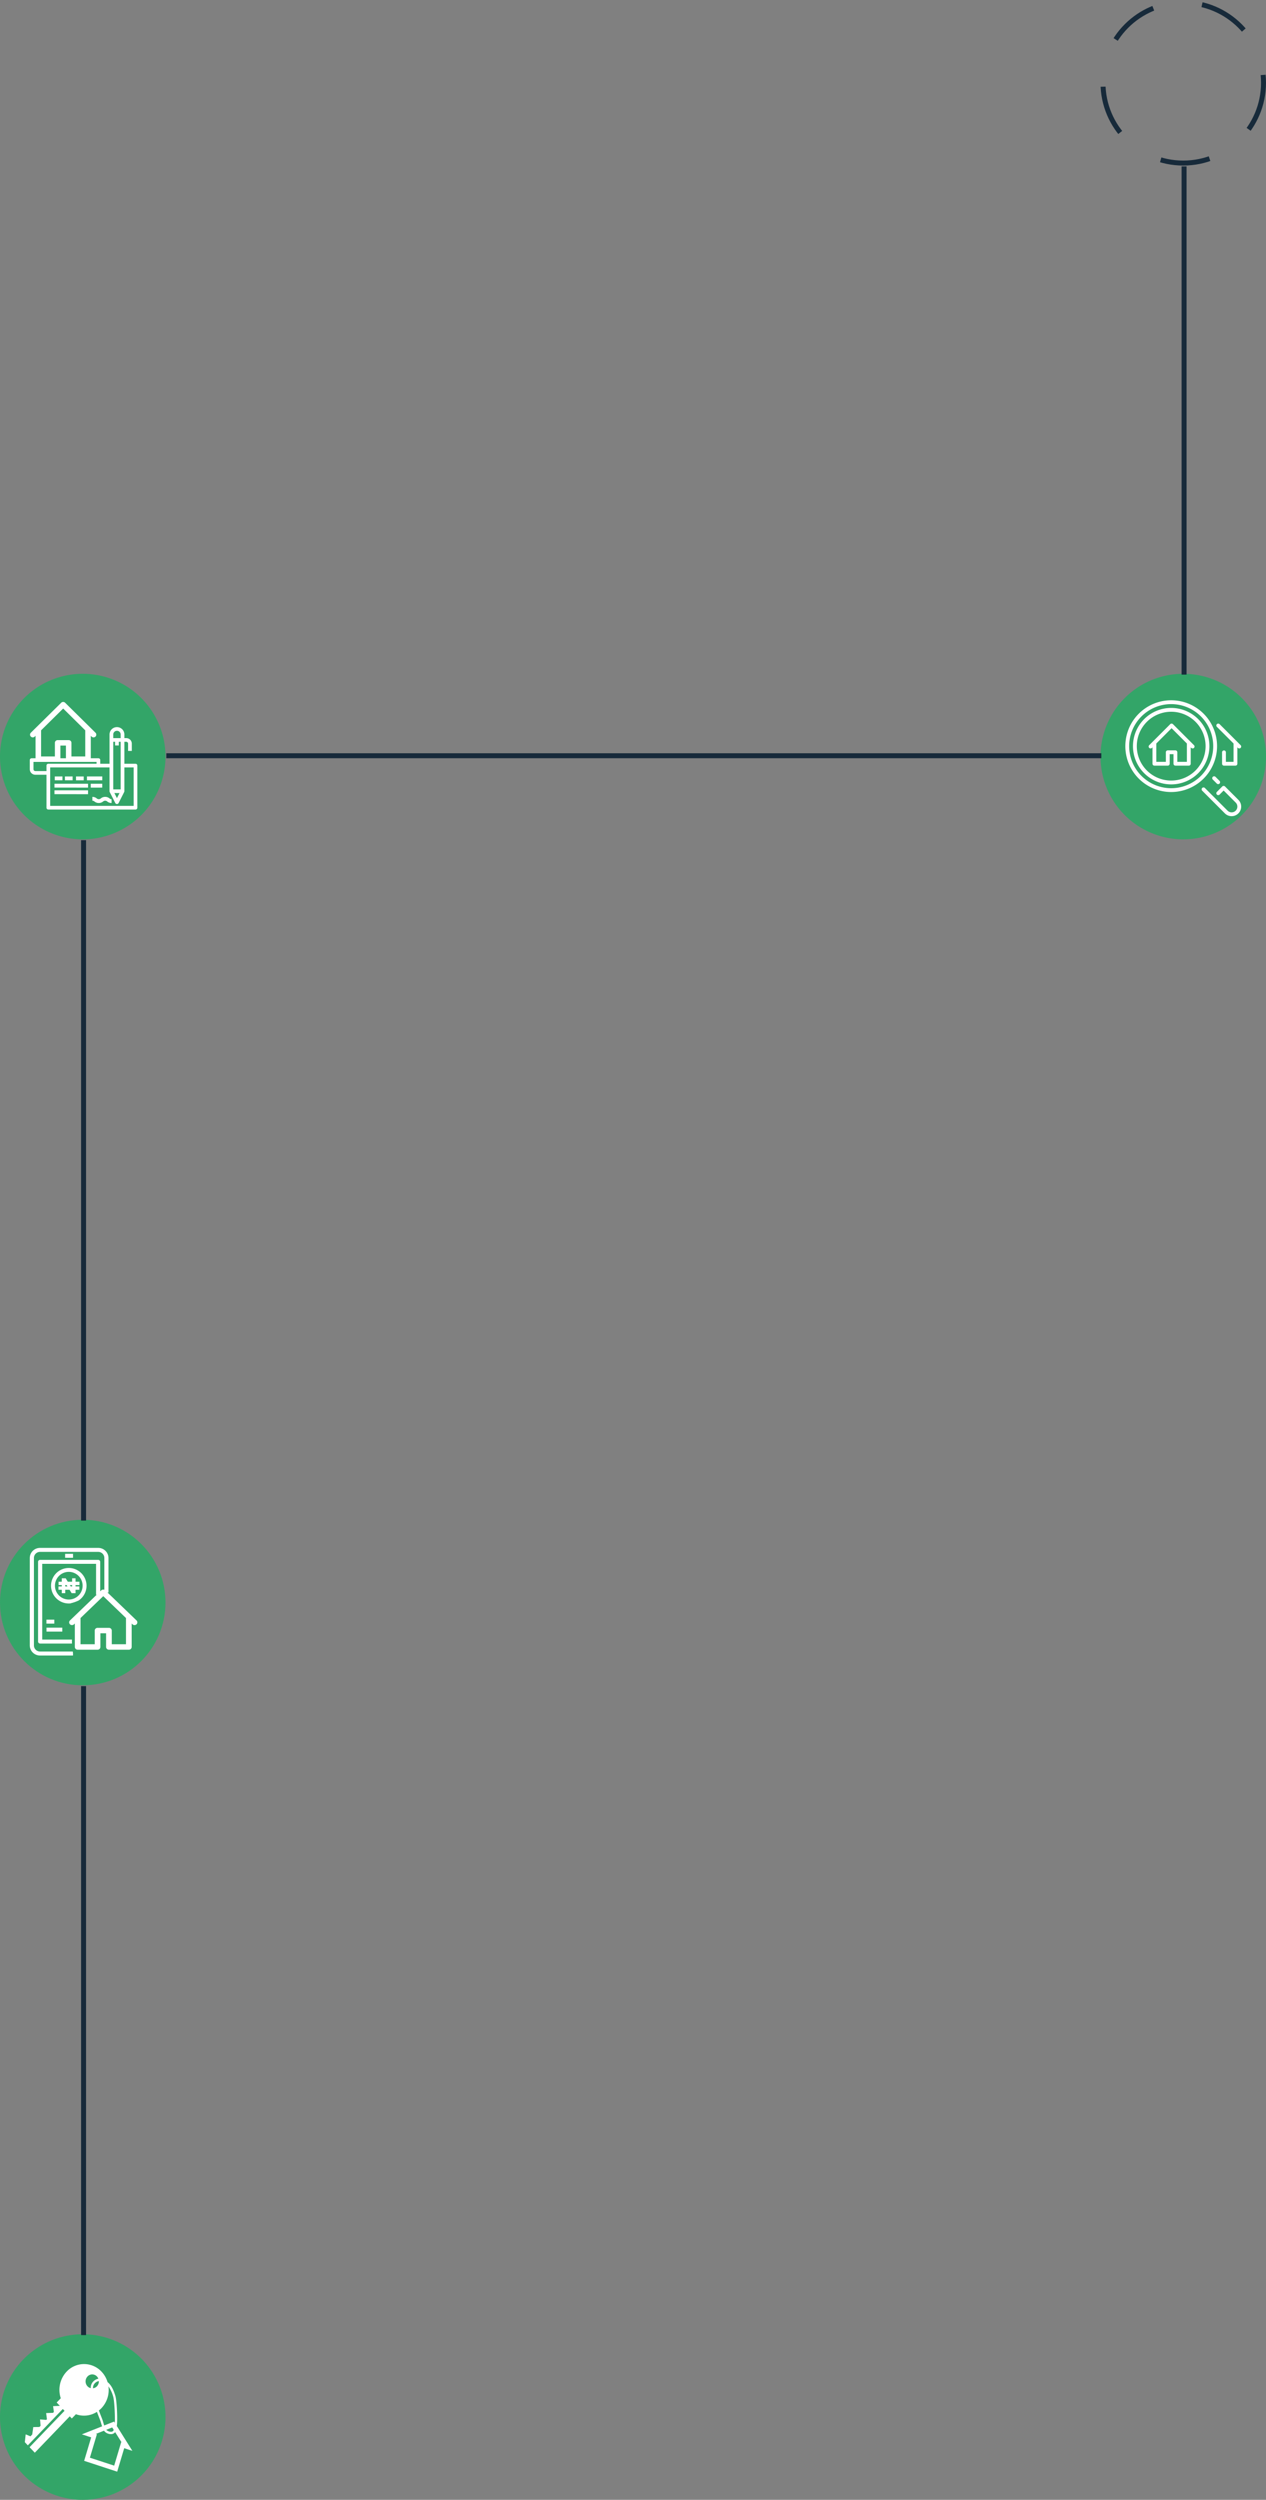 <svg xmlns="http://www.w3.org/2000/svg" width="765" height="1510" viewBox="0 0 765 1510"><rect x="0" y="0" width="765" height="1510" fill="#808080" stroke="none"/><g transform="translate(-687 -994)"><g transform="translate(1352 994)" fill="none" stroke="#172a3a" stroke-width="3" stroke-dasharray="30"><circle cx="50" cy="50" r="50" stroke="none"/><circle cx="50" cy="50" r="48.5" fill="none"/></g><path d="M50,0A50,50,0,1,1,0,50,50,50,0,0,1,50,0Z" transform="translate(1352 1401)" fill="#33a568"/><path d="M50,0A50,50,0,1,1,0,50,50,50,0,0,1,50,0Z" transform="translate(687 1401)" fill="#33a568"/><circle cx="50" cy="50" r="50" transform="translate(687 1912)" fill="#33a568"/><path d="M50,0A50,50,0,1,1,0,50,50,50,0,0,1,50,0Z" transform="translate(687 2404)" fill="#33a568"/><line y2="307" transform="translate(1402.5 1094.5)" fill="none" stroke="#172a3a" stroke-width="3"/><line x1="565" transform="translate(787.5 1450.5)" fill="none" stroke="#172a3a" stroke-width="3"/><line y2="411" transform="translate(737.5 1501.5)" fill="none" stroke="#172a3a" stroke-width="3"/><line y2="392" transform="translate(737.5 2012.5)" fill="none" stroke="#172a3a" stroke-width="3"/><g transform="translate(1367 1416.986)"><g transform="translate(0 0.014)"><g transform="translate(0 0)"><path d="M384.155,335.9a1.155,1.155,0,0,0,0,1.633l2.45,2.45a1.155,1.155,0,0,0,1.633-1.633l-2.449-2.45A1.157,1.157,0,0,0,384.155,335.9Z" transform="translate(-331.303 -289.653)" fill="#fff"/><path d="M411.458,114.437v11.069h-4.619v-5.773a1.155,1.155,0,0,0-2.309,0v6.928a1.154,1.154,0,0,0,1.155,1.155h6.928a1.154,1.154,0,0,0,1.155-1.155v-9.914l.338.338a1.154,1.154,0,0,0,1.633-1.633l-2.308-2.308,0,0-10.391-10.391a1.154,1.154,0,1,0-1.633,1.633Z" transform="translate(-346.077 -88.328)" fill="#fff"/><path d="M127.464,113.144l0,0L117.07,102.751a1.153,1.153,0,0,0-1.633,0l-10.391,10.391,0,0-2.308,2.308a1.154,1.154,0,0,0,1.633,1.633l.338-.338v9.914a1.154,1.154,0,0,0,1.155,1.155h8.083a1.154,1.154,0,0,0,1.155-1.155v-5.773h2.309v5.773a1.154,1.154,0,0,0,1.155,1.155h8.083a1.154,1.154,0,0,0,1.155-1.155v-9.914l.338.338a1.154,1.154,0,1,0,1.633-1.633Zm-1.972,12.362h-5.774v-5.773a1.154,1.154,0,0,0-1.155-1.155h-4.619a1.154,1.154,0,0,0-1.155,1.155v5.773h-5.774V114.437l9.238-9.237,9.238,9.237v11.069Z" transform="translate(-88.302 -88.328)" fill="#fff"/><path d="M57.227,34.147A23.093,23.093,0,1,0,80.321,57.24,23.12,23.12,0,0,0,57.227,34.147Zm0,43.877A20.784,20.784,0,1,1,78.012,57.24,20.808,20.808,0,0,1,57.227,78.024Z" transform="translate(-29.514 -29.528)" fill="#fff"/><path d="M349.645,377.218a1.154,1.154,0,0,0-.816-.338h0a1.164,1.164,0,0,0-.818.341l-3.256,3.275a1.154,1.154,0,0,0,1.637,1.628l2.44-2.453,7.273,7.272a3.464,3.464,0,0,1-4.9,4.9l-13.683-13.683a1.155,1.155,0,1,0-1.633,1.633l13.683,13.683a5.773,5.773,0,1,0,8.164-8.165Z" transform="translate(-289.429 -325.162)" fill="#fff"/><path d="M55.426,27.726A27.713,27.713,0,1,0,27.713,55.438,27.745,27.745,0,0,0,55.426,27.726Zm-27.713,25.4a25.4,25.4,0,1,1,25.4-25.4A25.431,25.431,0,0,1,27.713,53.128Z" transform="translate(0 -0.014)" fill="#fff"/></g></g></g><g transform="translate(-5 1913.76)"><rect width="4.776" height="2.388" transform="translate(731.357 18.822)" fill="#fff"/><path d="M801.851,116.674a.722.722,0,0,1,.313-.145,22.158,22.158,0,0,0,4.1-1.409c.122-.051.244-.1.366-.147a10.722,10.722,0,1,0-4.776,1.7Zm-9.463-10.688a8.358,8.358,0,1,1,8.358,8.358A8.358,8.358,0,0,1,792.388,105.986Z" transform="translate(-67.18 -67.914)" fill="#fff"/><rect width="9.552" height="2.388" transform="translate(720.096 63.405)" fill="#fff"/><rect width="4.776" height="2.388" transform="translate(720.05 58.588)" fill="#fff"/><path d="M827.48,146.083h2.348v-2.073h2.3v-2.02h-2.3v-.817h2.361v-2.02h-2.361v-2.073h-2.083v2.073h-2.6l-1.285-2.073h-2.361v2.073h-1.931v2.02h1.931v.817h-1.99v2.02h1.99v2.073h2.1v-2.073h2.6Zm.265-4.91v.817H826.9l-.506-.817Zm-4.154.817v-.817h.84l.507.817Z" transform="translate(-92.172 -103.484)" fill="#fff"/><path d="M774.5,59.059l-3.432-3.3,0,0L756.949,42.181l.711-.062c.006-.029.012-.058.018-.088l-.121.041V21.259A6.149,6.149,0,0,0,751.3,15.24H716.258A6.149,6.149,0,0,0,710,21.259V74.223a6.149,6.149,0,0,0,6.258,6.019h19.854c-.01-.449,0-.9.006-1.353q-.075-.527-.147-1.054H716.258a3.685,3.685,0,0,1-3.755-3.611V21.259a3.685,3.685,0,0,1,3.755-3.611H751.3a3.685,3.685,0,0,1,3.754,3.611V40.534a1.765,1.765,0,0,0-1.876.356l-.627.6V23.666a1.228,1.228,0,0,0-1.251-1.2H716.258a1.228,1.228,0,0,0-1.251,1.2v48.15a1.228,1.228,0,0,0,1.251,1.2h19.234c-.034-.8-.038-1.6,0-2.407H717.509V24.87h32.539V43.6q.2-.054.412-.1L737.725,55.754l0,0-3.433,3.3a1.606,1.606,0,0,0,0,2.335,1.764,1.764,0,0,0,2.428,0l.5-.484V75.092a1.685,1.685,0,0,0,1.717,1.652h12.021a1.685,1.685,0,0,0,1.717-1.652V66.833h3.435v8.259a1.685,1.685,0,0,0,1.717,1.652h12.021a1.685,1.685,0,0,0,1.717-1.652V60.911l.5.484a1.765,1.765,0,0,0,2.428,0A1.606,1.606,0,0,0,774.5,59.059ZM768.131,73.44h-8.586V65.182a1.685,1.685,0,0,0-1.717-1.652h-6.869a1.685,1.685,0,0,0-1.717,1.652V73.44h-8.586V57.607l13.738-13.214,13.738,13.214Z" transform="translate(0 0)" fill="#fff"/></g><g transform="translate(112 1448)"><path d="M656.879,7.341h-6.724V-5.936h1.121A1.114,1.114,0,0,1,652.4-4.83V-.4h2.241V-4.83a3.341,3.341,0,0,0-3.362-3.319h-1.121v-2.213a4.455,4.455,0,0,0-4.483-4.426,4.455,4.455,0,0,0-4.483,4.426v17.7h-5.6V5.128a1.114,1.114,0,0,0-1.121-1.106h-4.61V-9.554l.489.483a1.675,1.675,0,0,0,1.179.483,1.675,1.675,0,0,0,1.18-.483,1.63,1.63,0,0,0,0-2.329l-3.335-3.292,0,0L614.352-29.517a1.682,1.682,0,0,0-2.359,0L596.98-14.7l0,0L593.642-11.4a1.63,1.63,0,0,0,0,2.329,1.682,1.682,0,0,0,2.359,0l.489-.483V4.022h-2.369A1.114,1.114,0,0,0,593,5.128V10.66a3.341,3.341,0,0,0,3.362,3.319h6.724V33.894A1.114,1.114,0,0,0,604.207,35h52.672A1.114,1.114,0,0,0,658,33.894V8.447A1.114,1.114,0,0,0,656.879,7.341Zm-13.448-17.7a2.227,2.227,0,0,1,2.241-2.213,2.227,2.227,0,0,1,2.241,2.213v2.213h-4.483Zm0,4.426h1.121v2.213h2.241V-5.936h1.121V22.83h-4.483Zm3.79,30.979L645.672,28.1l-1.549-3.058Zm-47.395-37.89,13.346-13.176,13.346,13.176V2.94h-8.342V-5.295a1.657,1.657,0,0,0-1.668-1.647h-6.673a1.657,1.657,0,0,0-1.668,1.647V2.94h-8.342Zm15.014,9.2V4.022H611.5V-3.648ZM603.086,8.447v3.319h-6.724a1.114,1.114,0,0,1-1.121-1.106V6.234h38.1V7.341H604.207A1.114,1.114,0,0,0,603.086,8.447Zm52.672,24.34H605.328V9.553H641.19V23.936a1.1,1.1,0,0,0,.112.494l3.362,6.638a1.127,1.127,0,0,0,2.006,0l3.362-6.638a1.094,1.094,0,0,0,.123-.494V9.553h5.6Z" transform="translate(0 0)" fill="#fff"/><path d="M872.732,387.2a4.062,4.062,0,0,0-2.613.914,1.887,1.887,0,0,1-2.511,0A4.048,4.048,0,0,0,865,387.2v2.32a1.8,1.8,0,0,1,1.254.478,4.183,4.183,0,0,0,5.221,0,1.892,1.892,0,0,1,2.514,0,4.058,4.058,0,0,0,2.613.914v-2.32a1.806,1.806,0,0,1-1.258-.478A4.062,4.062,0,0,0,872.732,387.2Z" transform="translate(-234.176 -359.854)" fill="#fff"/><rect width="4.641" height="2.32" transform="translate(620.939 15.018) rotate(-0.07)" fill="#fff"/><rect width="9.281" height="2.32" transform="translate(627.542 15.004)" fill="#fff"/><rect width="6.961" height="2.32" transform="translate(629.831 19.426) rotate(-0.075)" fill="#fff"/><rect width="4.641" height="2.32" transform="translate(614.237 15.011) rotate(-0.07)" fill="#fff"/><path d="M714.439,327.922H701.107v2.32h13.326v.007h6.961v-2.32h-6.956Z" transform="translate(-93.193 -308.507)" fill="#fff"/><path d="M714.439,359.953H701.107v2.32h13.326v.007h6.961v-2.32h-6.956Z" transform="translate(-93.193 -336.561)" fill="#fff"/><rect width="4.641" height="2.32" transform="translate(608.1 15.011) rotate(-0.07)" fill="#fff"/></g><g transform="translate(702 2420.947)"><path d="M55.582,38.463c0-.03.008-.064.011-.091.565-3.3,0-15.258-.86-18.02-.917-2.966-2.123-6.29-4.739-8.4a15.677,15.677,0,0,0-3.627-6.295A14.431,14.431,0,0,0,25.3,5.581,16.1,16.1,0,0,0,21.727,21.7l-2.479,2.576,1.889,1.992L21.1,26.3l-4.014.18.467,3.51-.5.52-4.169.152.471,3.691-.414.432-3.733-.3.317,3.853-.7.722-3.7.045-.652,4.481L3.4,44.707.521,43.515,0,48.24l1.034,1.09.781.822L22.951,28.176,24,29.288,2.869,51.267l3.16,3.33L27.165,32.622l1.234,1.3,2.477-2.573a14.333,14.333,0,0,0,12.691-1.437c.379,1,.773,2.018,1.167,3.03.295.751.564,1.438.795,2.046.2.525.391,1.18.6,1.877.173.59.354,1.2.554,1.806L34.476,43.5l5.615,1.84L35.852,59.511l19.963,6.541,4.24-14.175L65,53.5ZM43.568,14.495a3.914,3.914,0,0,1-2.362,1.179,4.078,4.078,0,0,1,.605-2.405,4.4,4.4,0,0,1,2.929-1.943A4.283,4.283,0,0,1,43.568,14.495ZM37.9,8.525a3.893,3.893,0,0,1,5.683.02,4.174,4.174,0,0,1,.854,1.35,5.784,5.784,0,0,0-3.715,2.47,5.446,5.446,0,0,0-.883,3.242,3.945,3.945,0,0,1-1.964-1.129A4.357,4.357,0,0,1,37.9,8.525Zm9.544,27.911c-.216-.739-.421-1.432-.633-1.992-.233-.61-.505-1.3-.8-2.057-.378-.971-.817-2.09-1.268-3.287a14.761,14.761,0,0,0,1.55-1.393,16.008,16.008,0,0,0,4.244-13.184A19.767,19.767,0,0,1,53.417,20.8c.672,2.175,1.18,11.408.961,15.744l-.463-.738L47.97,38.151C47.779,37.577,47.6,36.984,47.447,36.436Zm6.278,4.351a2.067,2.067,0,0,1-.375.676,1.787,1.787,0,0,1-1.336.468,4.1,4.1,0,0,1-2.617-.98,2.568,2.568,0,0,1-.168-.2l3.585-1.419Zm4.51,7.452L54,62.415,39.318,57.609l4.239-14.178-.6-.194,4.914-1.946a4.475,4.475,0,0,0,.58.722,5.412,5.412,0,0,0,3.557,1.367,3.048,3.048,0,0,0,2.337-.919,2.622,2.622,0,0,0,.217-.326L58.431,48.3Z" transform="translate(0 0)" fill="#fff"/></g></g></svg>